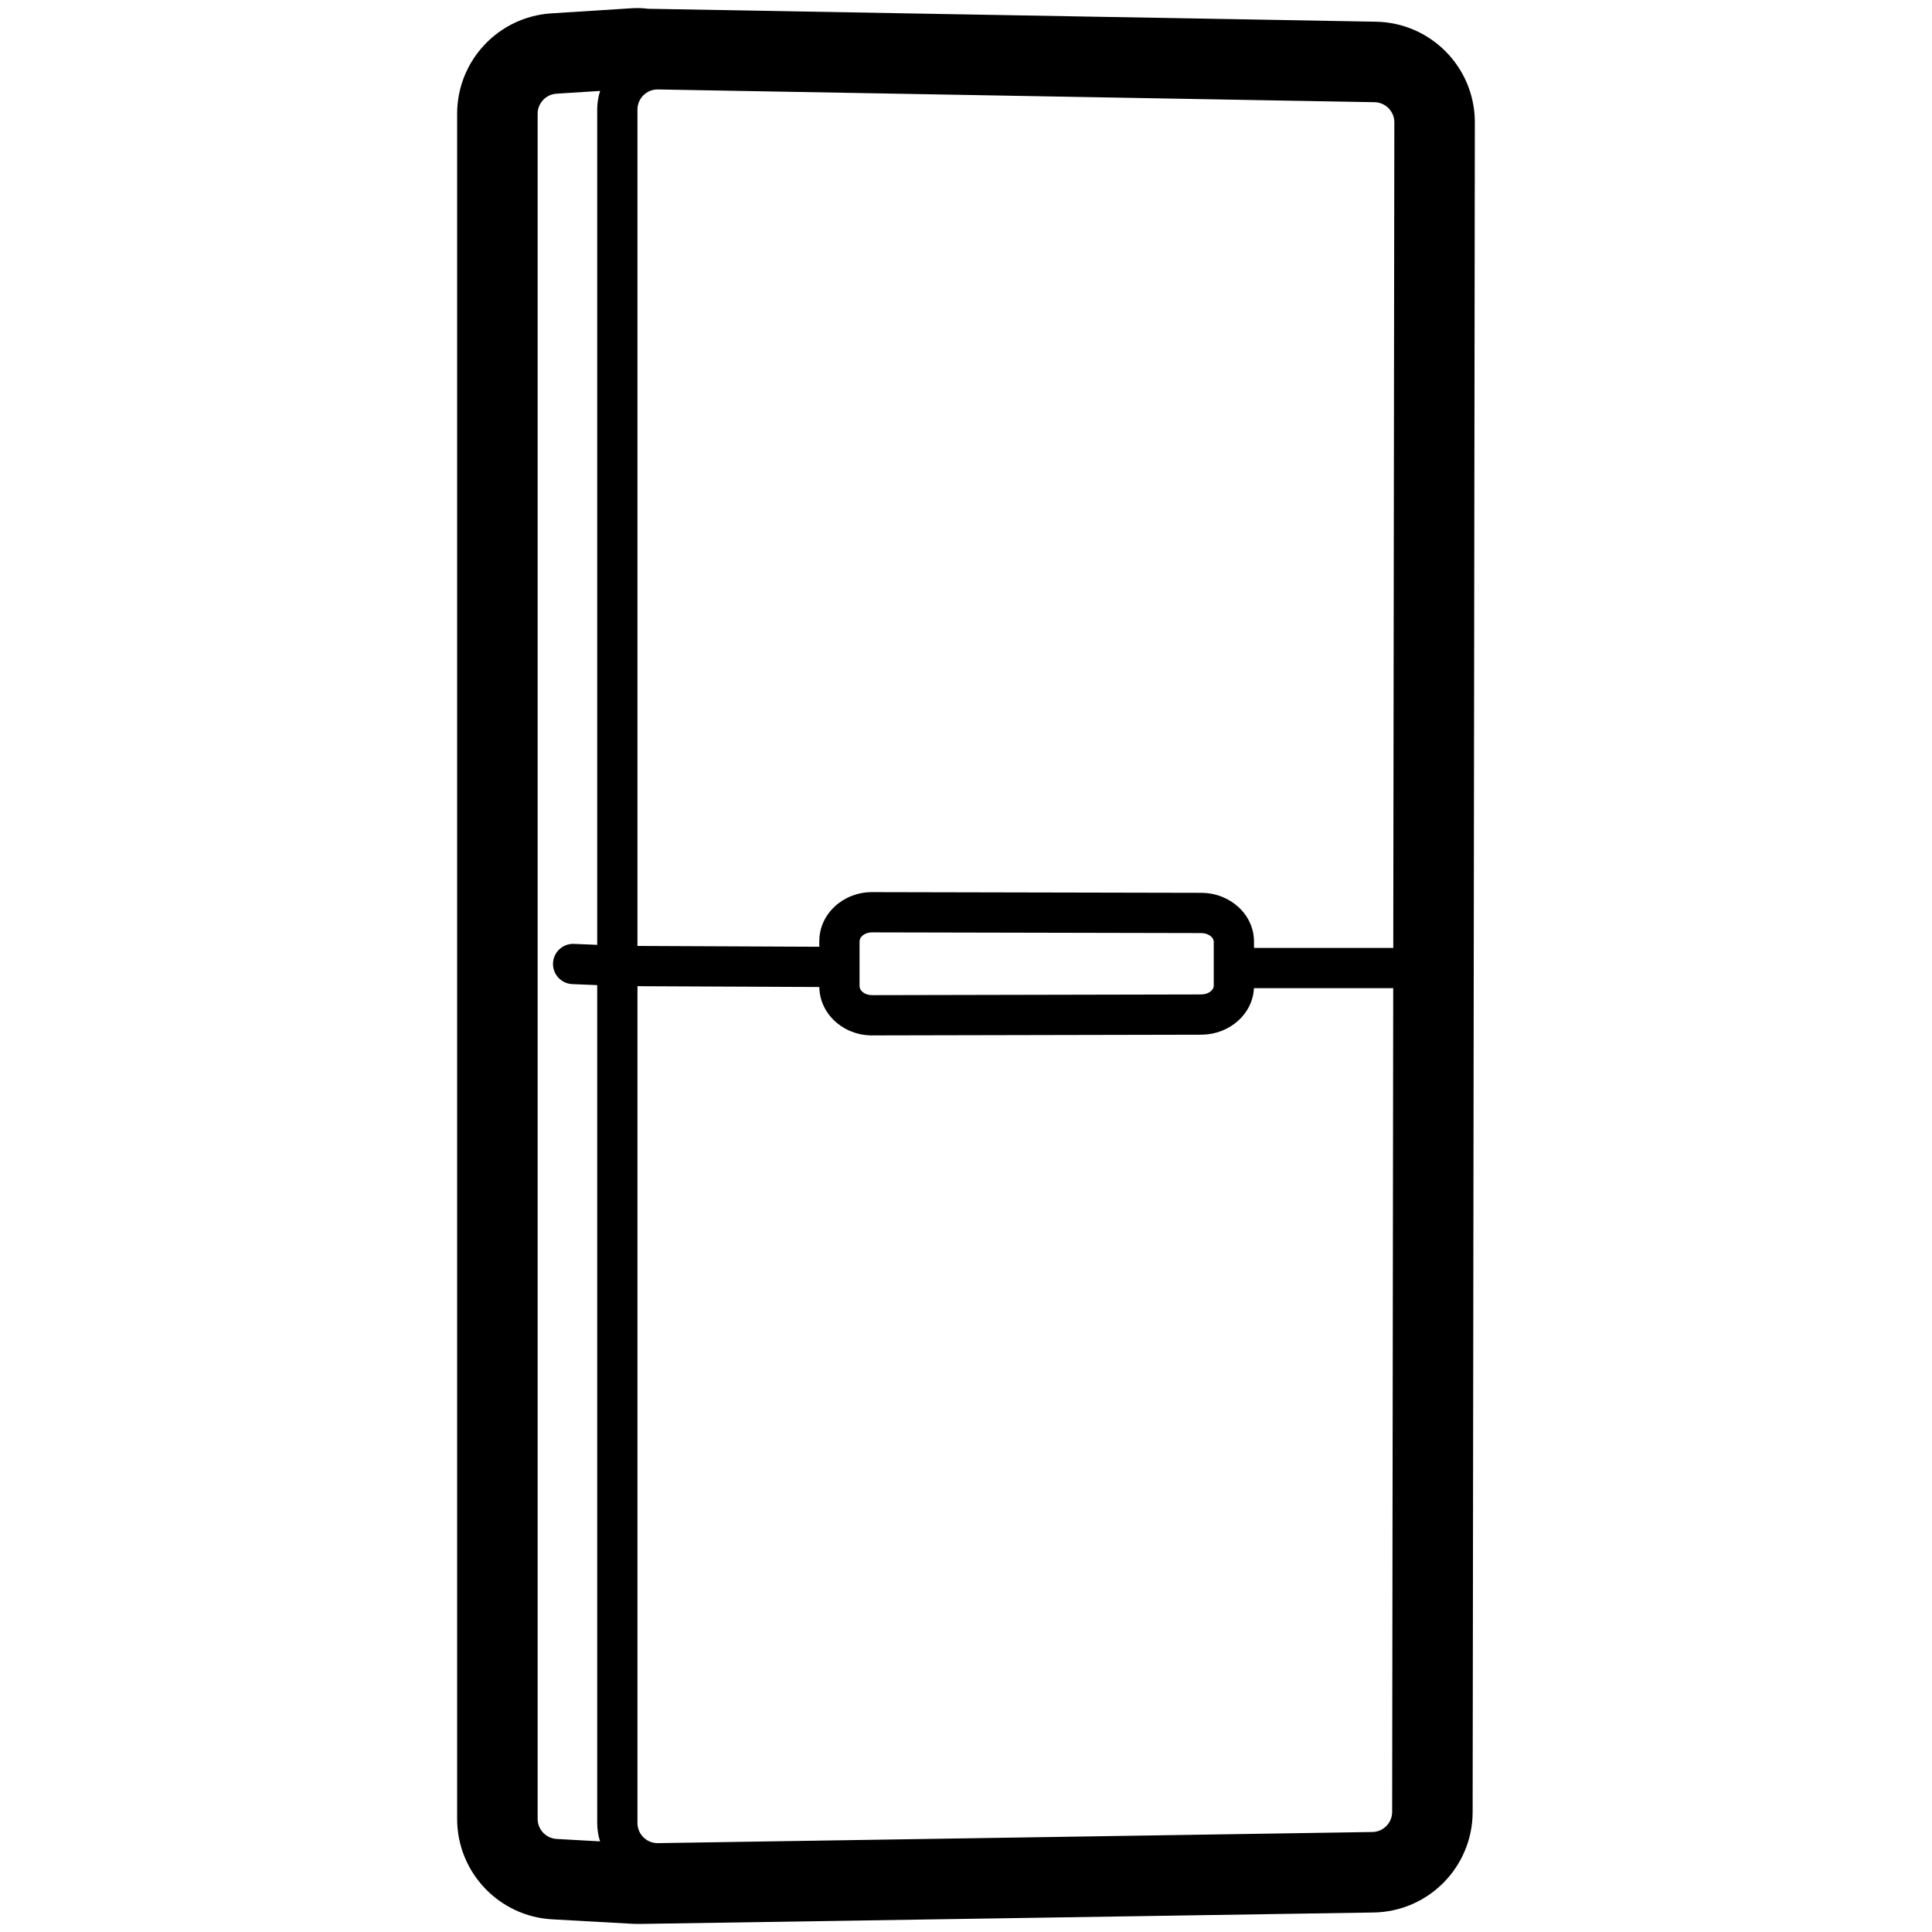 <svg height="960" viewBox="0 0 960 960" width="960" xmlns="http://www.w3.org/2000/svg"><path d="m314.077 4.089c2.654-.169 5.264-.082 7.805.258l.06.008 361.785 6.433c27.016.48 48.709 22.321 49.106 49.24l.005.817-1.09 839.533c-.035 27.285-21.939 49.504-49.221 49.929l-364.444 5.685c-1.424.015-2.849-.014-4.271-.093l-39.443-2.197c-26.493-1.476-47.22-23.389-47.22-49.923v-847.243c0-26.383 20.499-48.226 46.829-49.899zm2.67 485.944.001 415.81.004.28c.148 5.393 4.567 9.72 9.996 9.72l355.156-5.532.277-.008c5.327-.228 9.561-4.613 9.568-9.978l.53-409.324-69.204.001c-.646 12.994-12.131 22.896-25.754 23.127l-.426.004-163.541.349c-14.257.03-26.251-10.651-26.251-24.453l.003.409zm-18.539-444.856-21.693 1.379c-5.266.335-9.366 4.703-9.366 9.98v847.243c0 5.307 4.145 9.689 9.444 9.985l21.567 1.202c-.917-2.877-1.412-5.942-1.412-9.122l-.001-416.342-12.377-.51c-5.518-.228-9.807-4.886-9.579-10.404.224-5.425 4.729-9.661 10.124-9.587l.28.008 11.551.476.001-415.258.005-.311c.054-3.048.561-5.981 1.455-8.738zm135.103 418.111c-3.67-.008-6.208 2.253-6.208 4.453v22.288c0 2.2 2.538 4.46 6.208 4.453l163.541-.349c3.716-.008 6.251-2.239 6.251-4.286v-21.925c0-2.047-2.534-4.278-6.251-4.286zm-106.473-418.84-.193.001c-5.395.052-9.8 4.393-9.898 9.822l-.001 415.762 90.355.405.001-2.697c0-13.664 11.755-24.269 25.824-24.45l.427-.002 163.541.349c14.21.03 26.208 10.591 26.208 24.286l-.001 3.079h69.202l.534-410.209-.003-.277c-.138-5.332-4.454-9.639-9.819-9.735z"/></svg>